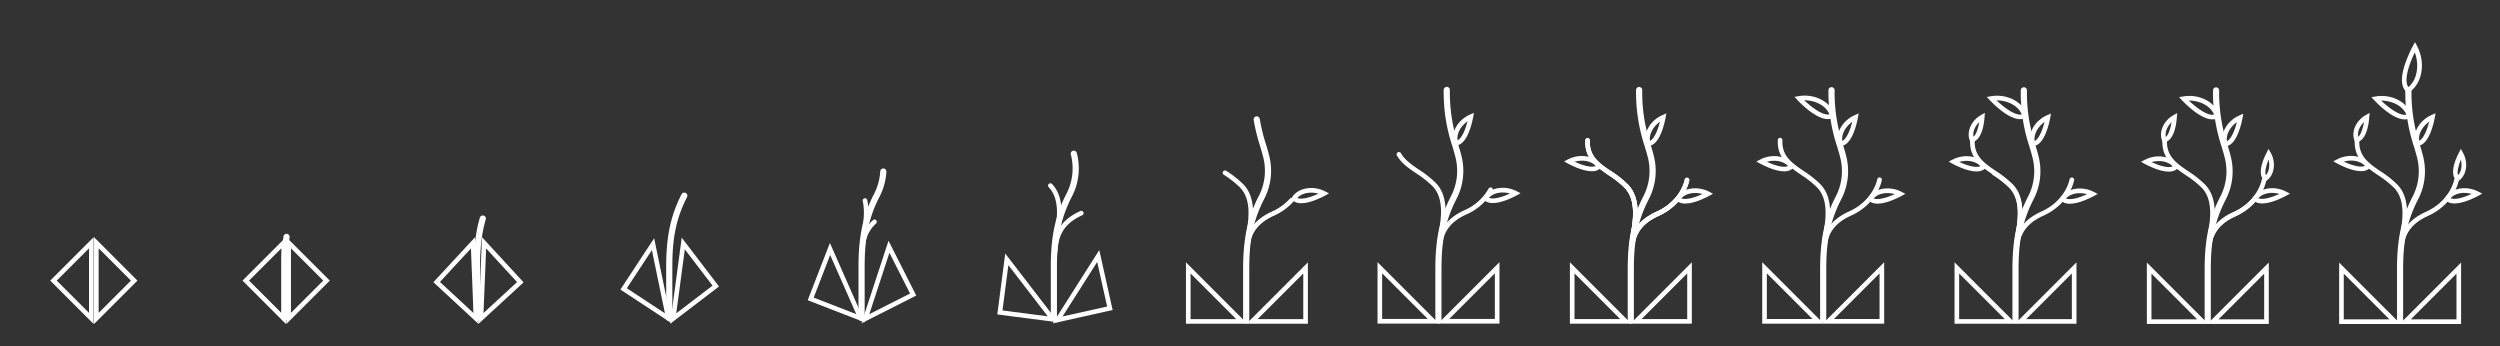 <svg id="Layer_1" data-name="Layer 1" xmlns="http://www.w3.org/2000/svg" width="1625" height="225" viewBox="0 0 1625 225">
  <rect x="0" y="0" width="1625" height="225" fill="#333333" stroke="none"/>
  <defs>
    <style>
      .cls-1 {
        fill: #fff;
      }
    </style>
  </defs>
  <title>FF_infographic_sprite</title>
  <g>
    <path class="cls-1" d="M935.311,210.328H895.389V170.407Zm-36.922-3h29.68l-29.68-29.679v29.679Z"/>
    <path class="cls-1" d="M974.648,210.328H934.727l39.922-39.921v39.921Zm-32.68-3h29.68V177.649Z"/>
    <path class="cls-1" d="M934.978,210.307a2,2,0,0,1-2-2V174.916c0-19.561,2.9-33.2,9.993-47.062a35.8,35.8,0,0,0,3.018-25.87c-0.569-2.3-1.256-4.57-1.982-6.978a110.982,110.982,0,0,1-5.6-36.552,2,2,0,0,1,4,0,107.512,107.512,0,0,0,5.428,35.4c0.742,2.457,1.442,4.778,2.036,7.172a39.654,39.654,0,0,1-3.338,28.651c-7.931,15.493-9.556,29.291-9.556,45.242v33.391A2,2,0,0,1,934.978,210.307Z"/>
    <path class="cls-1" d="M945.175,94.563l-0.335-1.068c-2.191-6.989,2.588-15.523,10.653-19.023l2.554-1.108L957.568,76.1c-0.327,1.875-3.421,18.319-11.273,18.441Zm8.744-15.783c-4.151,2.9-7.227,7.8-6.522,12.486C950.34,89.881,952.687,83.622,953.919,78.78Z"/>
    <path class="cls-1" d="M970.317,132c-2.345,0-4.43-.61-5.795-2.251l-0.716-.861,0.621-.931c4.065-6.093,13.708-7.729,21.5-3.645l2.465,1.292-2.435,1.348C984.742,127.629,976.6,132,970.317,132Zm-2.551-3.452c2.924,1.42,9.271-.679,13.814-2.758C976.716,124.381,970.97,125.066,967.767,128.553Z"/>
  </g>
  <g>
    <path class="cls-1" d="M810.787,210.438H770.866V170.516Zm-36.921-3h29.679l-29.679-29.679v29.679Z"/>
    <path class="cls-1" d="M850.125,210.438H810.2l39.921-39.922v39.922Zm-32.679-3h29.679V177.759Z"/>
    <path class="cls-1" d="M845.794,132.115c-2.345,0-4.429-.61-5.795-2.251L839.283,129l0.621-.931c4.066-6.093,13.71-7.729,21.5-3.645l2.465,1.292-2.435,1.348C860.22,127.739,852.073,132.115,845.794,132.115Zm-2.551-3.452c2.926,1.423,9.273-.679,13.815-2.758C852.193,124.492,846.446,125.177,843.243,128.663Z"/>
  </g>
  <g>
    <path class="cls-1" d="M60.873,210.622L32.645,182.392l28.229-28.229v56.458ZM36.887,182.392l20.986,20.986V161.406Z"/>
    <path class="cls-1" d="M61.12,210.621V154.164l28.229,28.229Zm3-49.215v41.973l20.987-20.987Z"/>
  </g>
  <g>
    <path class="cls-1" d="M185.873,210.622l-28.229-28.229,28.229-28.229v56.458Zm-23.986-28.229,20.986,20.986V161.406Z"/>
    <path class="cls-1" d="M186.12,210.621V154.164l28.229,28.229Zm3-49.215v41.973l20.987-20.987Z"/>
  </g>
  <g>
    <path class="cls-1" d="M311.012,210.555l-29.3-27.116,27.116-29.3Zm-25.06-27.28,21.782,20.159-1.623-41.941Z"/>
    <path class="cls-1" d="M310.972,210.573l2.318-56.41,27.046,29.364Zm5.019-49.051-1.724,41.938,21.83-20.106Z"/>
  </g>
  <g>
    <path class="cls-1" d="M436.622,210.154l-33.356-21.935L425.2,154.863Zm-29.2-22.793,24.8,16.307-8.49-41.1Z"/>
    <path class="cls-1" d="M435.617,210.44l7.51-55.956,24.223,31.733Zm9.52-48.379-5.583,41.6,23.592-18.008Z"/>
  </g>
  <g>
    <path class="cls-1" d="M562.232,209.58l-37.224-14.427,14.428-37.224ZM528.89,193.44l27.673,10.725-16.948-38.4Z"/>
    <path class="cls-1" d="M559.951,210.145l17.578-53.652,18.037,35.615Zm18.173-45.836L565.057,204.2l26.477-13.41Z"/>
  </g>
  <g>
    <path class="cls-1" d="M687.838,209.531l-39.587-5.157,5.157-39.587Zm-36.225-7.744,29.431,3.834-25.6-33.265Z"/>
    <path class="cls-1" d="M684.25,210.194l30.279-47.652,8.686,38.965Zm28.927-39.93L690.667,205.69l28.969-6.458Z"/>
  </g>
  <path class="cls-1" d="M810.02,210.25a2,2,0,0,1-2-2V174.859c0-19.561,2.9-33.2,9.993-47.062a35.8,35.8,0,0,0,3.018-25.871c-0.569-2.3-1.256-4.571-1.982-6.979a123.239,123.239,0,0,1-4.16-17.012,2,2,0,1,1,3.949-.637,118.1,118.1,0,0,0,4.04,16.493c0.742,2.457,1.442,4.778,2.036,7.173a39.647,39.647,0,0,1-3.338,28.652c-7.931,15.493-9.556,29.291-9.556,45.242V208.25A2,2,0,0,1,810.02,210.25Z"/>
  <path class="cls-1" d="M685.02,208.725a2,2,0,0,1-2-2V173.333c0-19.562,2.9-33.2,9.993-47.062A35.8,35.8,0,0,0,696.03,100.4a2,2,0,1,1,3.883-.962,39.648,39.648,0,0,1-3.338,28.652c-7.93,15.491-9.555,29.29-9.555,45.242v33.391A2,2,0,0,1,685.02,208.725Z"/>
  <path class="cls-1" d="M560.02,208.725a2,2,0,0,1-2-2V173.333c0-19.562,2.9-33.2,9.993-47.062a36.388,36.388,0,0,0,4.145-14.878,2,2,0,1,1,4,.206,40.307,40.307,0,0,1-4.578,16.492c-7.93,15.491-9.555,29.29-9.555,45.242v33.391A2,2,0,0,1,560.02,208.725Z"/>
  <path class="cls-1" d="M435.02,208.725a2,2,0,0,1-2-2V173.333c0-19.562,2.9-33.2,9.993-47.062a2,2,0,1,1,3.561,1.822c-7.929,15.488-9.553,29.287-9.553,45.239v33.391A2,2,0,0,1,435.02,208.725Z"/>
  <path class="cls-1" d="M310.02,208.725a2,2,0,0,1-2-2V173.333c0-12.871,1.2-22.685,3.876-31.822a2,2,0,1,1,3.838,1.126c-2.568,8.756-3.714,18.223-3.714,30.7v33.391A2,2,0,0,1,310.02,208.725Z"/>
  <path class="cls-1" d="M185.02,208.725a2,2,0,0,1-2-2V173.333a134.44,134.44,0,0,1,1.236-19.62,2,2,0,1,1,3.958.576,130.645,130.645,0,0,0-1.194,19.043v33.391A2,2,0,0,1,185.02,208.725Z"/>
  <path class="cls-1" d="M560.771,159.86l-0.1,0a1.5,1.5,0,0,1-1.4-1.594c0.116-1.8.457-3.959,0.851-6.464,0.994-6.316,2.231-14.177.649-21.121a1.5,1.5,0,0,1,2.925-.666c1.71,7.506.423,15.683-.611,22.253-0.382,2.432-.713,4.532-0.82,6.191A1.5,1.5,0,0,1,560.771,159.86Z"/>
  <path class="cls-1" d="M560.228,165.833a1.47,1.47,0,0,1-.2-0.013,1.5,1.5,0,0,1-1.293-1.681c0.078-.6.143-1.247,0.212-1.941,0.5-5.013,1.262-12.588,8.453-19.106a1.5,1.5,0,1,1,2.015,2.223c-6.335,5.744-7,12.355-7.482,17.183-0.073.726-.141,1.406-0.223,2.029A1.5,1.5,0,0,1,560.228,165.833Z"/>
  <path class="cls-1" d="M686.271,159.86l-0.1,0a1.5,1.5,0,0,1-1.4-1.594c0.116-1.8.457-3.959,0.851-6.464,1.479-9.4,3.5-22.264-3.971-30.142a1.5,1.5,0,0,1,2.177-2.064c8.491,8.95,6.244,23.226,4.758,32.673-0.382,2.432-.713,4.532-0.82,6.191A1.5,1.5,0,0,1,686.271,159.86Z"/>
  <path class="cls-1" d="M685.728,165.833a1.475,1.475,0,0,1-.2-0.013,1.5,1.5,0,0,1-1.293-1.681c0.078-.6.143-1.247,0.212-1.94,0.668-6.66,1.786-17.808,17.761-25.023a1.5,1.5,0,1,1,1.234,2.734c-14.4,6.5-15.368,16.183-16.01,22.588-0.073.726-.141,1.405-0.223,2.029A1.5,1.5,0,0,1,685.728,165.833Z"/>
  <path class="cls-1" d="M810.771,160.221l-0.1,0a1.5,1.5,0,0,1-1.4-1.594c0.116-1.8.456-3.959,0.851-6.464,1.479-9.4,3.5-22.263-3.97-30.142a62.951,62.951,0,0,0-10.485-8.306l-0.25-.17a1.5,1.5,0,0,1,1.691-2.479l0.249,0.17a65.236,65.236,0,0,1,10.971,8.72c8.491,8.95,6.244,23.226,4.758,32.672-0.383,2.432-.714,4.532-0.82,6.191A1.5,1.5,0,0,1,810.771,160.221Z"/>
  <path class="cls-1" d="M810.228,166.193a1.5,1.5,0,0,1-1.489-1.694c0.078-.6.143-1.247,0.212-1.94,0.668-6.661,1.785-17.808,17.762-25.023a34.843,34.843,0,0,0,11.688-8.388,1.5,1.5,0,0,1,2.23,2.007,37.839,37.839,0,0,1-12.685,9.116c-14.4,6.5-15.369,16.182-16.011,22.588-0.073.726-.142,1.405-0.223,2.029A1.5,1.5,0,0,1,810.228,166.193Z"/>
  <path class="cls-1" d="M935.9,159.361l-0.1,0a1.5,1.5,0,0,1-1.4-1.594c0.116-1.8.456-3.959,0.851-6.464,1.479-9.4,3.5-22.263-3.97-30.142a62.979,62.979,0,0,0-10.5-8.312c-5.119-3.491-9.955-6.788-12.781-11.8a1.5,1.5,0,0,1,2.613-1.475c2.481,4.4,7.036,7.5,11.858,10.792a65.239,65.239,0,0,1,10.981,8.727c8.491,8.95,6.244,23.226,4.758,32.672-0.383,2.432-.714,4.532-0.82,6.191A1.5,1.5,0,0,1,935.9,159.361Z"/>
  <path class="cls-1" d="M935.353,165.333a1.5,1.5,0,0,1-1.489-1.694c0.078-.6.143-1.247,0.212-1.94,0.668-6.661,1.785-17.808,17.762-25.023a33.215,33.215,0,0,0,15.747-14.062,1.5,1.5,0,0,1,2.623,1.457,36.194,36.194,0,0,1-17.136,15.339c-14.4,6.5-15.369,16.182-16.011,22.588-0.073.726-.142,1.405-0.223,2.029A1.5,1.5,0,0,1,935.353,165.333Z"/>
  <g>
    <g>
      <path class="cls-1" d="M1060.353,210.4h-39.922V170.475Zm-36.922-3h29.68l-29.68-29.679V207.4Z"/>
      <path class="cls-1" d="M1099.69,210.4h-39.922l39.922-39.921V210.4Zm-32.68-3h29.68V177.717Z"/>
      <path class="cls-1" d="M1060.02,210.375a2,2,0,0,1-2-2V174.984c0-19.561,2.9-33.2,9.993-47.062a35.8,35.8,0,0,0,3.018-25.871c-0.569-2.3-1.256-4.57-1.982-6.977a110.988,110.988,0,0,1-5.6-36.552,2,2,0,1,1,4,0,107.518,107.518,0,0,0,5.428,35.4c0.742,2.457,1.442,4.777,2.036,7.171a39.647,39.647,0,0,1-3.338,28.652c-7.931,15.493-9.556,29.291-9.556,45.242v33.391A2,2,0,0,1,1060.02,210.375Z"/>
    </g>
    <path class="cls-1" d="M1060.771,160.346l-0.1,0a1.5,1.5,0,0,1-1.4-1.594c0.116-1.8.456-3.959,0.851-6.464,1.479-9.4,3.5-22.263-3.97-30.142a62.951,62.951,0,0,0-10.485-8.306l-0.25-.17a1.5,1.5,0,0,1,1.691-2.479l0.249,0.17a65.236,65.236,0,0,1,10.971,8.72c8.491,8.95,6.244,23.226,4.758,32.672-0.383,2.432-.714,4.532-0.82,6.191A1.5,1.5,0,0,1,1060.771,160.346Z"/>
    <path class="cls-1" d="M1060.228,166.318a1.5,1.5,0,0,1-1.489-1.694c0.078-.6.143-1.247,0.212-1.94,0.668-6.661,1.785-17.808,17.762-25.023a34.843,34.843,0,0,0,11.688-8.388,1.5,1.5,0,0,1,2.23,2.007,37.839,37.839,0,0,1-12.685,9.116c-14.4,6.5-15.369,16.182-16.011,22.588-0.073.726-.142,1.405-0.223,2.029A1.5,1.5,0,0,1,1060.228,166.318Z"/>
    <path class="cls-1" d="M1060.711,160.362l-0.1,0a1.5,1.5,0,0,1-1.4-1.594c0.116-1.8.456-3.958,0.851-6.463,1.479-9.4,3.5-22.265-3.971-30.143a62.976,62.976,0,0,0-10.5-8.312c-7.746-5.283-15.757-10.745-15.161-22.657a1.5,1.5,0,1,1,3,.149c-0.512,10.232,6.146,14.772,13.855,20.028a65.2,65.2,0,0,1,10.981,8.727c8.491,8.95,6.245,23.227,4.758,32.674-0.382,2.431-.713,4.531-0.819,6.19A1.5,1.5,0,0,1,1060.711,160.362Z"/>
    <path class="cls-1" d="M1060.168,166.334a1.5,1.5,0,0,1-1.489-1.694c0.078-.6.143-1.247,0.212-1.94,0.668-6.66,1.785-17.808,17.761-25.022,15.919-7.189,18.39-20.737,18.413-20.873a1.5,1.5,0,1,1,2.957.5c-0.1.62-2.776,15.265-20.136,23.105-14.4,6.5-15.367,16.182-16.01,22.587-0.073.726-.142,1.405-0.223,2.029A1.5,1.5,0,0,1,1060.168,166.334Z"/>
    <path class="cls-1" d="M1060.711,160.362l-0.1,0a1.5,1.5,0,0,1-1.4-1.594c0.116-1.8.456-3.958,0.851-6.463,1.479-9.4,3.5-22.265-3.971-30.143a62.976,62.976,0,0,0-10.5-8.312c-7.746-5.283-15.757-10.745-15.161-22.657a1.5,1.5,0,1,1,3,.149c-0.512,10.232,6.146,14.772,13.855,20.028a65.2,65.2,0,0,1,10.981,8.727c8.491,8.95,6.245,23.227,4.758,32.674-0.382,2.431-.713,4.531-0.819,6.19A1.5,1.5,0,0,1,1060.711,160.362Z"/>
    <path class="cls-1" d="M1060.168,166.334a1.5,1.5,0,0,1-1.489-1.694c0.078-.6.143-1.247,0.212-1.94,0.668-6.66,1.785-17.808,17.761-25.022,15.919-7.189,18.39-20.737,18.413-20.873a1.5,1.5,0,1,1,2.957.5c-0.1.62-2.776,15.265-20.136,23.105-14.4,6.5-15.367,16.182-16.01,22.587-0.073.726-.142,1.405-0.223,2.029A1.5,1.5,0,0,1,1060.168,166.334Z"/>
    <g>
      <path class="cls-1" d="M1070.258,94.881l-0.335-1.068c-2.191-6.989,2.588-15.523,10.654-19.023l2.553-1.108-0.479,2.742c-0.327,1.875-3.421,18.319-11.273,18.441ZM1079,79.1c-4.151,2.9-7.227,7.8-6.522,12.487C1075.423,90.2,1077.77,83.94,1079,79.1Z"/>
      <path class="cls-1" d="M1034.725,111.329c-6.278,0-14.425-4.376-15.637-5.047l-2.435-1.348,2.465-1.292c7.788-4.083,17.431-2.448,21.5,3.645l0.621,0.931-0.716.861C1039.154,110.719,1037.069,111.329,1034.725,111.329Zm-11.283-6.2c4.833,2.244,10.974,4.168,13.837,2.756C1034.072,104.387,1028.312,103.706,1023.441,105.125Z"/>
      <path class="cls-1" d="M1095.4,132.323c-2.346,0-4.43-.61-5.8-2.252l-0.716-.861,0.621-.931c4.067-6.093,13.709-7.727,21.5-3.645l2.465,1.292-2.435,1.348C1109.826,127.947,1101.68,132.323,1095.4,132.323Zm-2.552-3.452c2.928,1.422,9.272-.68,13.815-2.758C1101.8,124.7,1096.053,125.385,1092.85,128.871Z"/>
    </g>
  </g>
  <g>
    <g>
      <path class="cls-1" d="M1185.373,210.371h-39.922V170.449Zm-36.922-3h29.68l-29.68-29.68v29.68Z"/>
      <path class="cls-1" d="M1224.711,210.371h-39.922l39.922-39.922v39.922Zm-32.68-3h29.68v-29.68Z"/>
      <path class="cls-1" d="M1185.855,160.17l-0.1,0a1.5,1.5,0,0,1-1.4-1.594c0.116-1.8.456-3.959,0.851-6.463,1.479-9.4,3.5-22.264-3.971-30.142a62.979,62.979,0,0,0-10.5-8.312C1163,108.373,1154.984,102.911,1155.58,91a1.5,1.5,0,1,1,3,.149c-0.512,10.232,6.146,14.772,13.855,20.029a65.2,65.2,0,0,1,10.981,8.727c8.491,8.95,6.245,23.226,4.759,32.673-0.383,2.432-.714,4.531-0.82,6.19A1.5,1.5,0,0,1,1185.855,160.17Z"/>
      <path class="cls-1" d="M1185.313,166.143a1.5,1.5,0,0,1-1.489-1.694c0.078-.6.143-1.247,0.212-1.94,0.668-6.661,1.785-17.808,17.761-25.023,15.919-7.189,18.39-20.737,18.413-20.873a1.5,1.5,0,1,1,2.957.5c-0.1.62-2.776,15.266-20.136,23.105-14.4,6.5-15.368,16.182-16.01,22.588-0.073.726-.142,1.405-0.223,2.029A1.5,1.5,0,0,1,1185.313,166.143Z"/>
      <path class="cls-1" d="M1188.058,77.4c-7.955,0-18.4-10.972-19.748-12.419l-1.894-2.04,2.745-.46c10.478-1.754,20.918,3.729,23.283,12.223l0.3,1.079-0.948.595A6.9,6.9,0,0,1,1188.058,77.4ZM1172.74,65.18c4.361,4.133,11.967,10.2,16.395,9.105-2.4-5.87-9.557-9.106-16.254-9.106h-0.141Z"/>
    </g>
    <g>
      <path class="cls-1" d="M1185.079,209.875a2,2,0,0,1-2-2V175.108c0-19.561,2.9-33.2,9.993-47.061a35.8,35.8,0,0,0,3.018-25.871c-0.569-2.3-1.256-4.57-1.982-6.978a110.982,110.982,0,0,1-5.6-36.552,2,2,0,0,1,4,0,107.512,107.512,0,0,0,5.428,35.4c0.742,2.457,1.442,4.778,2.036,7.172a39.648,39.648,0,0,1-3.338,28.652c-7.931,15.492-9.556,29.29-9.556,45.242v32.767A2,2,0,0,1,1185.079,209.875Z"/>
      <g>
        <path class="cls-1" d="M1195.258,94.939l-0.335-1.068c-2.191-6.989,2.588-15.523,10.654-19.023l2.553-1.108-0.479,2.742c-0.327,1.875-3.421,18.319-11.273,18.441ZM1204,79.156c-4.151,2.9-7.227,7.8-6.522,12.487C1200.423,90.257,1202.77,84,1204,79.156Z"/>
        <path class="cls-1" d="M1159.725,111.387c-6.279,0-14.425-4.376-15.637-5.048l-2.435-1.348,2.465-1.292c7.788-4.083,17.431-2.448,21.5,3.645l0.621,0.931-0.716.861C1164.154,110.776,1162.068,111.387,1159.725,111.387Zm-11.283-6.2c4.833,2.243,10.974,4.168,13.837,2.755C1159.072,104.444,1153.313,103.764,1148.441,105.183Z"/>
        <path class="cls-1" d="M1220.4,132.381c-2.345,0-4.429-.61-5.795-2.251l-0.716-.861,0.621-.931c4.066-6.092,13.709-7.728,21.5-3.645l2.465,1.292-2.435,1.348C1234.826,128,1226.68,132.381,1220.4,132.381Zm-2.551-3.452c2.927,1.423,9.272-.679,13.815-2.758C1226.8,124.76,1221.053,125.443,1217.85,128.929Z"/>
      </g>
    </g>
  </g>
  <g>
    <path class="cls-1" d="M1280.859,92.485l-0.437-1.031c-2.4-5.658.88-13.163,7.309-16.729l2.434-1.35-0.21,2.775c-1.115,14.7-6.846,16.081-7.983,16.209Zm5.676-13.174c-2.683,2.549-4.434,6.236-3.775,9.583C1284.664,87.432,1285.908,83.008,1286.535,79.311Z"/>
    <g>
      <path class="cls-1" d="M1310.373,210.434h-39.922V170.512Zm-36.922-3h29.68l-29.68-29.68v29.68Z"/>
      <path class="cls-1" d="M1349.711,210.434h-39.922l39.922-39.922v39.922Zm-32.68-3h29.68v-29.68Z"/>
      <path class="cls-1" d="M1310.855,160.232l-0.1,0a1.5,1.5,0,0,1-1.4-1.594c0.116-1.8.456-3.959,0.851-6.463,1.479-9.4,3.5-22.264-3.971-30.142a62.979,62.979,0,0,0-10.5-8.312c-7.746-5.282-15.757-10.745-15.161-22.657a1.5,1.5,0,1,1,3,.149c-0.512,10.232,6.146,14.772,13.855,20.029a65.2,65.2,0,0,1,10.981,8.727c8.491,8.95,6.245,23.226,4.759,32.673-0.383,2.432-.714,4.531-0.82,6.19A1.5,1.5,0,0,1,1310.855,160.232Z"/>
      <path class="cls-1" d="M1310.313,166.205a1.5,1.5,0,0,1-1.489-1.694c0.078-.6.143-1.247,0.212-1.94,0.668-6.661,1.785-17.808,17.761-25.023,15.919-7.189,18.39-20.737,18.413-20.873a1.5,1.5,0,1,1,2.957.5c-0.1.62-2.776,15.266-20.136,23.105-14.4,6.5-15.368,16.182-16.01,22.588-0.073.726-.142,1.405-0.223,2.029A1.5,1.5,0,0,1,1310.313,166.205Z"/>
      <path class="cls-1" d="M1313.058,77.465c-7.955,0-18.4-10.972-19.748-12.419l-1.894-2.04,2.745-.46c10.479-1.754,20.918,3.729,23.283,12.223l0.3,1.079-0.948.595A6.9,6.9,0,0,1,1313.058,77.465ZM1297.74,65.243c4.36,4.134,11.963,10.2,16.395,9.105-2.4-5.87-9.557-9.106-16.254-9.106h-0.141Z"/>
    </g>
    <g>
      <path class="cls-1" d="M1310.771,160.466l-0.1,0a1.5,1.5,0,0,1-1.4-1.594c0.116-1.8.456-3.959,0.851-6.464,1.479-9.4,3.5-22.264-3.97-30.142a62.91,62.91,0,0,0-10.49-8.308l-0.244-.167a1.5,1.5,0,1,1,1.689-2.479l0.245,0.167a65.2,65.2,0,0,1,10.976,8.722c8.49,8.95,6.244,23.226,4.758,32.672-0.383,2.432-.714,4.532-0.82,6.191A1.5,1.5,0,0,1,1310.771,160.466Z"/>
      <path class="cls-1" d="M1310.079,210.188a2,2,0,0,1-2-2V175.171c0-19.561,2.9-33.2,9.993-47.061a35.8,35.8,0,0,0,3.018-25.871c-0.569-2.3-1.256-4.57-1.982-6.978a110.982,110.982,0,0,1-5.6-36.552,2,2,0,0,1,4,0,107.512,107.512,0,0,0,5.428,35.4c0.742,2.457,1.442,4.778,2.036,7.172a39.648,39.648,0,0,1-3.338,28.652c-7.931,15.492-9.556,29.29-9.556,45.242v33.017A2,2,0,0,1,1310.079,210.188Z"/>
      <g>
        <path class="cls-1" d="M1320.258,95l-0.335-1.068c-2.191-6.989,2.588-15.523,10.654-19.023l2.553-1.108-0.479,2.742c-0.327,1.875-3.421,18.319-11.273,18.441ZM1329,79.219c-4.151,2.9-7.227,7.8-6.522,12.487C1325.423,90.32,1327.77,84.06,1329,79.219Z"/>
        <path class="cls-1" d="M1284.725,111.45c-6.279,0-14.425-4.376-15.637-5.048l-2.435-1.348,2.465-1.292c7.787-4.083,17.431-2.448,21.5,3.645l0.621,0.931-0.716.861C1289.154,110.839,1287.068,111.45,1284.725,111.45Zm-11.283-6.2c4.833,2.243,10.974,4.167,13.837,2.755C1284.072,104.507,1278.313,103.826,1273.441,105.246Z"/>
        <path class="cls-1" d="M1345.4,132.443c-2.345,0-4.429-.61-5.795-2.251l-0.716-.861,0.621-.931c4.067-6.092,13.709-7.727,21.5-3.645l2.465,1.292-2.435,1.348C1359.826,128.067,1351.68,132.443,1345.4,132.443Zm-2.551-3.452c2.926,1.422,9.272-.678,13.815-2.758C1351.8,124.821,1346.053,125.506,1342.85,128.992Z"/>
      </g>
    </g>
  </g>
  <g>
    <path class="cls-1" d="M1470.4,132.258c-2.345,0-4.429-.61-5.795-2.251l-0.716-.861,0.621-.931c4.066-6.092,13.709-7.727,21.5-3.645l2.465,1.292-2.435,1.348C1484.822,127.882,1476.676,132.258,1470.4,132.258Zm-2.551-3.452c2.928,1.423,9.271-.679,13.815-2.758C1476.795,124.636,1471.049,125.321,1467.846,128.807Z"/>
    <path class="cls-1" d="M1472.5,117.953l-0.883-.689c-0.9-.7-5.063-4.881,1.668-17.991l1.271-2.476,1.369,2.423c3.616,6.4,2.488,14.512-2.514,18.082Zm2.043-14.215c-1.516,3.745-2.585,7.993-1.779,10.153C1475.073,111.377,1475.5,107.314,1474.544,103.738Z"/>
    <path class="cls-1" d="M1405.859,92.61l-0.437-1.031c-2.4-5.658.88-13.163,7.309-16.729l2.434-1.35-0.21,2.775c-1.115,14.7-6.846,16.081-7.983,16.209Zm5.676-13.174c-2.683,2.549-4.434,6.236-3.775,9.583C1409.664,87.557,1410.908,83.133,1411.535,79.436Z"/>
    <path class="cls-1" d="M1435.373,210.559h-39.922V170.637Zm-36.922-3h29.68l-29.68-29.68v29.68Z"/>
    <path class="cls-1" d="M1474.711,210.559h-39.922l39.922-39.922v39.922Zm-32.68-3h29.68v-29.68Z"/>
    <path class="cls-1" d="M1435.855,160.357l-0.1,0a1.5,1.5,0,0,1-1.4-1.594c0.116-1.8.456-3.959,0.851-6.463,1.479-9.4,3.5-22.264-3.971-30.142a62.979,62.979,0,0,0-10.5-8.312c-7.746-5.282-15.757-10.745-15.161-22.657a1.5,1.5,0,1,1,3,.149c-0.512,10.232,6.146,14.772,13.855,20.029a65.2,65.2,0,0,1,10.981,8.727c8.491,8.95,6.245,23.226,4.759,32.673-0.383,2.432-.714,4.531-0.82,6.19A1.5,1.5,0,0,1,1435.855,160.357Z"/>
    <path class="cls-1" d="M1438.058,77.59c-7.955,0-18.4-10.972-19.748-12.419l-1.894-2.04,2.745-.46c10.477-1.755,20.918,3.729,23.283,12.223l0.3,1.079-0.948.595A6.9,6.9,0,0,1,1438.058,77.59ZM1422.74,65.368c4.361,4.133,11.965,10.2,16.395,9.105-2.4-5.87-9.557-9.106-16.254-9.106h-0.141Z"/>
    <path class="cls-1" d="M1435.02,210.333a2,2,0,0,1-2-2v-33.1c0-19.561,2.9-33.2,9.993-47.061a35.8,35.8,0,0,0,3.018-25.871c-0.569-2.3-1.256-4.57-1.982-6.978a110.982,110.982,0,0,1-5.6-36.552,2,2,0,0,1,4,0,107.512,107.512,0,0,0,5.428,35.4c0.742,2.457,1.442,4.778,2.036,7.172a39.648,39.648,0,0,1-3.338,28.652c-7.931,15.492-9.556,29.29-9.556,45.242v33.1A2,2,0,0,1,1435.02,210.333Z"/>
    <path class="cls-1" d="M1435.228,166.563a1.5,1.5,0,0,1-1.489-1.694c0.078-.6.143-1.247,0.212-1.94,0.668-6.661,1.785-17.809,17.762-25.023a34.868,34.868,0,0,0,11.688-8.388,1.5,1.5,0,0,1,2.23,2.007,37.847,37.847,0,0,1-12.685,9.115c-14.4,6.5-15.368,16.183-16.011,22.588-0.073.726-.142,1.405-0.223,2.029A1.5,1.5,0,0,1,1435.228,166.563Z"/>
    <path class="cls-1" d="M1435.168,166.58a1.5,1.5,0,0,1-1.489-1.694c0.078-.6.143-1.247,0.212-1.94,0.668-6.661,1.785-17.808,17.761-25.023,15.919-7.189,18.39-20.737,18.413-20.873a1.5,1.5,0,1,1,2.957.5c-0.1.62-2.776,15.266-20.136,23.105-14.4,6.5-15.368,16.182-16.01,22.588-0.073.726-.142,1.405-0.223,2.029A1.5,1.5,0,0,1,1435.168,166.58Z"/>
    <path class="cls-1" d="M1445.258,95.126l-0.335-1.068c-2.191-6.989,2.588-15.523,10.654-19.023l2.553-1.108-0.479,2.742c-0.327,1.875-3.421,18.319-11.273,18.441ZM1454,79.344c-4.151,2.9-7.227,7.8-6.522,12.487C1450.423,90.445,1452.77,84.185,1454,79.344Z"/>
    <path class="cls-1" d="M1409.725,111.575c-6.279,0-14.425-4.376-15.637-5.048l-2.435-1.348,2.465-1.292c7.789-4.083,17.431-2.448,21.5,3.645l0.621,0.931-0.716.861C1414.154,110.964,1412.068,111.575,1409.725,111.575Zm-11.283-6.2c4.832,2.243,10.974,4.167,13.837,2.755C1409.073,104.632,1403.313,103.951,1398.441,105.371Z"/>
  </g>
  <g>
    <path class="cls-1" d="M1560.371,210.584h-39.922V170.663Zm-36.922-3h29.68l-29.68-29.679v29.679Z"/>
    <path class="cls-1" d="M1599.709,210.584h-39.922l39.922-39.921v39.921Zm-32.68-3h29.68V177.9Z"/>
    <path class="cls-1" d="M1560.038,210.563a2,2,0,0,1-2-2V175.171c0-19.562,2.895-33.2,9.992-47.062a35.8,35.8,0,0,0,3.018-25.871c-0.569-2.3-1.256-4.572-1.982-6.98a110.977,110.977,0,0,1-5.6-36.549,2,2,0,1,1,4,0,107.511,107.511,0,0,0,5.427,35.394c0.742,2.458,1.442,4.779,2.036,7.174a39.647,39.647,0,0,1-3.338,28.652c-7.93,15.491-9.555,29.289-9.555,45.242v33.391A2,2,0,0,1,1560.038,210.563Z"/>
    <path class="cls-1" d="M1560.854,160.383l-0.1,0a1.5,1.5,0,0,1-1.4-1.594c0.116-1.8.456-3.958,0.851-6.463,1.479-9.4,3.5-22.264-3.971-30.143a62.976,62.976,0,0,0-10.5-8.312c-7.746-5.283-15.757-10.745-15.161-22.657a1.5,1.5,0,1,1,3,.149c-0.512,10.232,6.146,14.772,13.855,20.028a65.2,65.2,0,0,1,10.981,8.727c8.491,8.95,6.245,23.226,4.758,32.673-0.382,2.431-.713,4.531-0.819,6.19A1.5,1.5,0,0,1,1560.854,160.383Z"/>
    <path class="cls-1" d="M1560.312,166.355a1.5,1.5,0,0,1-1.489-1.694c0.078-.6.143-1.247,0.212-1.94,0.668-6.66,1.785-17.808,17.761-25.023,15.919-7.189,18.39-20.737,18.413-20.873a1.5,1.5,0,1,1,2.957.5c-0.1.62-2.776,15.266-20.136,23.105-14.4,6.5-15.367,16.183-16.01,22.588-0.073.726-.142,1.405-0.223,2.029A1.5,1.5,0,0,1,1560.312,166.355Z"/>
    <path class="cls-1" d="M1565.164,60.483l-0.862-.714c-3.653-3.031-4.011-9.087-1.061-18a79.085,79.085,0,0,1,5.178-11.931l1.345-2.437,1.3,2.463c5.724,10.875,3.5,24.332-4.965,30Zm4.467-26.45c-3.184,6.557-7.516,17.967-4.2,22.585C1571.543,51.627,1572.464,41.776,1569.631,34.033Z"/>
    <path class="cls-1" d="M1563.056,77.615c-7.955,0-18.405-10.972-19.749-12.419l-1.894-2.04,2.745-.46c10.47-1.753,20.918,3.729,23.284,12.223l0.3,1.079-0.948.595A6.9,6.9,0,0,1,1563.056,77.615Zm-15.317-12.222c4.359,4.133,11.962,10.2,16.395,9.1C1561.718,68.589,1554.479,65.373,1547.738,65.394Z"/>
    <path class="cls-1" d="M1570.235,94.819L1569.9,93.75c-2.191-6.989,2.588-15.523,10.653-19.023l2.554-1.108-0.479,2.742c-0.327,1.875-3.422,18.319-11.273,18.441ZM1579,79.025c-4.161,2.9-7.246,7.813-6.539,12.5C1575.353,90.187,1577.71,84.2,1579,79.025Z"/>
    <path class="cls-1" d="M1534.7,111.267c-6.279,0-14.426-4.376-15.638-5.047l-2.435-1.348,2.465-1.292c7.788-4.083,17.431-2.447,21.5,3.645l0.621,0.931-0.716.861C1539.131,110.656,1537.046,111.267,1534.7,111.267Zm-11.284-6.2c4.833,2.245,10.978,4.167,13.838,2.756C1534.048,104.325,1528.286,103.644,1523.418,105.063Z"/>
    <path class="cls-1" d="M1595.378,132.261c-2.346,0-4.43-.61-5.8-2.252l-0.716-.861,0.621-.931c4.066-6.094,13.709-7.729,21.5-3.645l2.465,1.292-2.435,1.348C1609.8,127.884,1601.656,132.261,1595.378,132.261Zm-2.552-3.452c2.927,1.422,9.273-.68,13.815-2.758C1601.776,124.639,1596.03,125.322,1592.826,128.809Z"/>
    <path class="cls-1" d="M1530.92,92.511l-0.437-1.031c-2.4-5.659.88-13.164,7.309-16.729l2.434-1.35-0.21,2.775c-1.116,14.694-6.846,16.08-7.982,16.208Zm5.688-13.187c-2.687,2.547-4.444,6.235-3.79,9.586C1534.634,87.491,1535.943,83.31,1536.608,79.325Z"/>
    <path class="cls-1" d="M1597.481,117.955l-0.883-.689c-0.9-.7-5.063-4.881,1.668-17.991l1.271-2.476,1.369,2.423c3.617,6.4,2.489,14.511-2.514,18.082Zm2.044-14.215c-1.517,3.745-2.586,7.994-1.779,10.153C1600.055,111.379,1600.484,107.316,1599.525,103.74Z"/>
  </g>
</svg>

